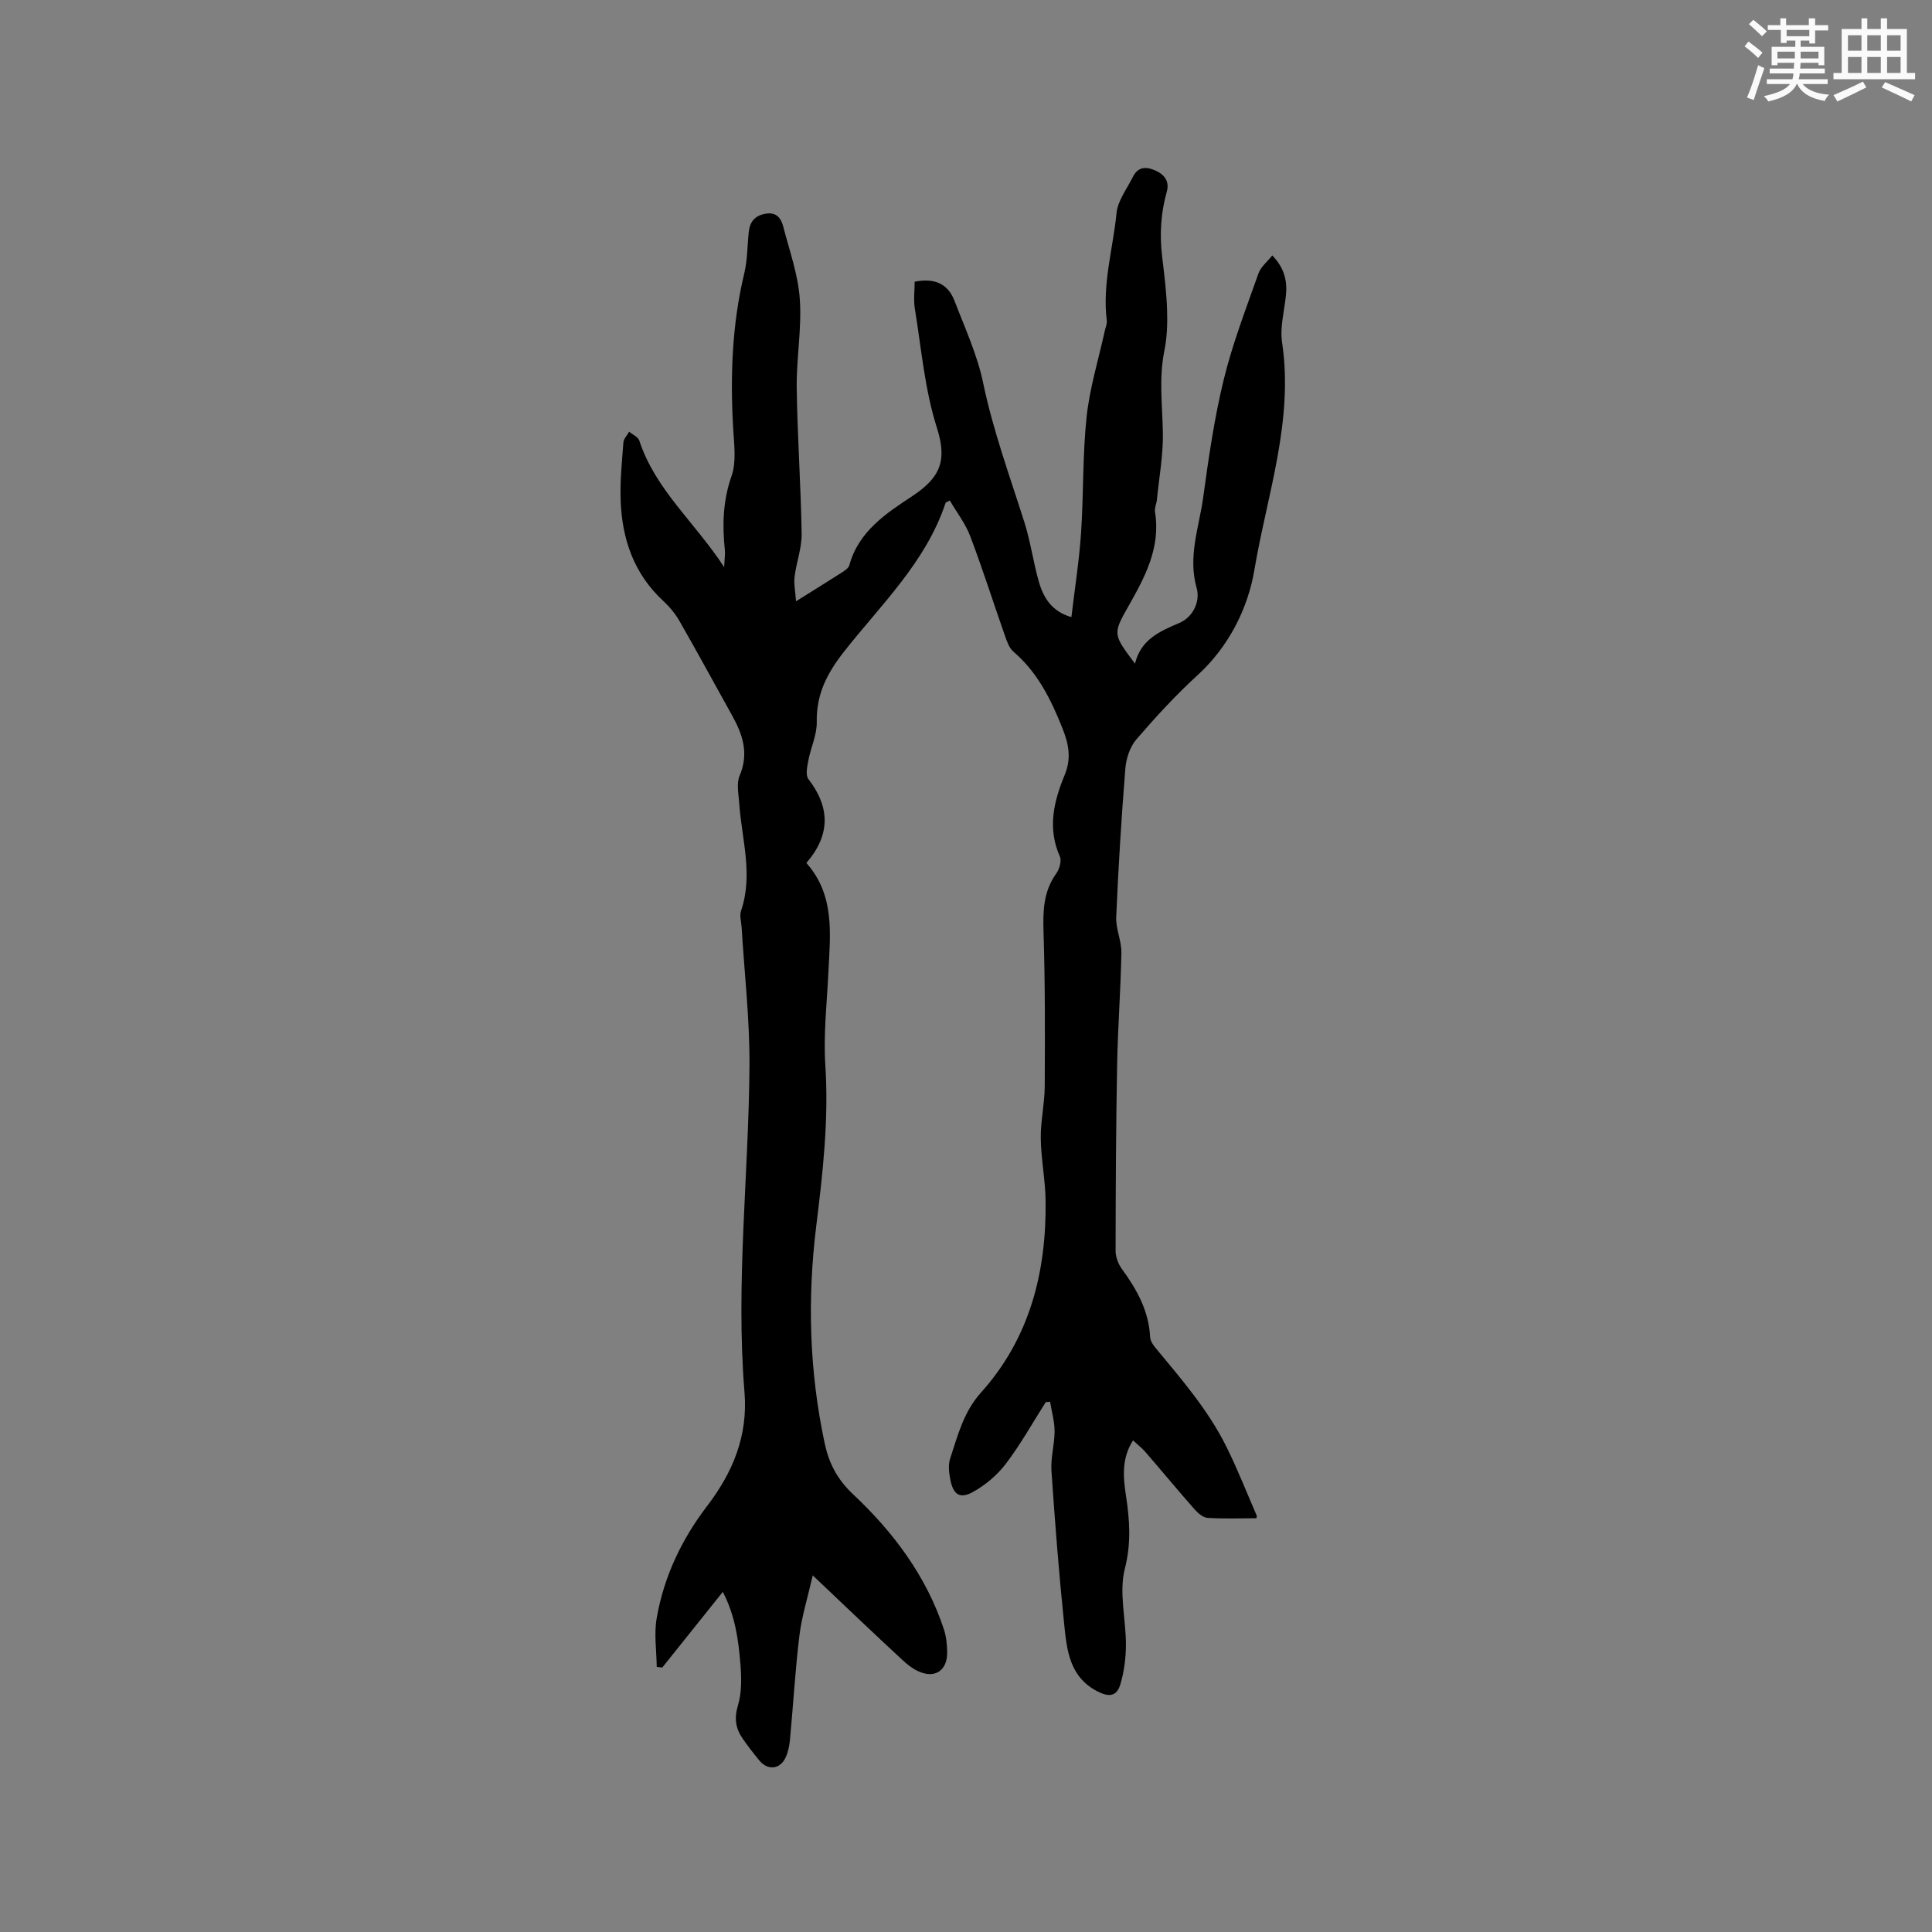 <svg enable-background="new 0 0 400 400" viewBox="0 0 400 400" xmlns="http://www.w3.org/2000/svg"><rect x="0" y="0" width="400" height="400" fill="#808080" stroke="none"/><path d="m168.27 326.17c-1.07 4.69-2.28 8.52-2.76 12.45-.87 7.15-1.28 14.35-1.95 21.53-.12 1.25-.37 2.55-.89 3.68-1.13 2.51-3.71 2.79-5.46.65-1.21-1.47-2.39-2.98-3.47-4.55-1.43-2.09-1.77-4.14-.96-6.82.83-2.73.74-5.86.5-8.77-.42-4.89-1.05-9.8-3.63-14.76-4.4 5.5-8.47 10.59-12.54 15.67-.38-.05-.76-.09-1.14-.14-.04-3.37-.58-6.83-.01-10.09 1.49-8.58 5.16-16.31 10.45-23.23 5.32-6.96 8.47-14.52 7.73-23.55-1.85-22.59.89-45.12 1.03-67.68.06-9.51-1.05-19.02-1.62-28.53-.07-1.16-.47-2.44-.12-3.47 2.56-7.52.11-14.91-.39-22.35-.13-1.88-.59-4.02.09-5.61 1.99-4.65.61-8.61-1.62-12.59-3.61-6.47-7.14-13-10.83-19.43-.88-1.54-2.07-2.97-3.37-4.17-6.07-5.62-8.52-12.79-8.81-20.78-.15-4 .27-8.03.57-12.03.06-.77.78-1.48 1.19-2.22.72.61 1.85 1.08 2.1 1.84 3.3 10.12 11.47 16.87 17.57 26.2.08-1.82.23-2.7.14-3.56-.54-5.2-.4-10.21 1.39-15.31 1-2.85.55-6.3.36-9.46-.66-10.95-.3-21.8 2.28-32.53.66-2.75.62-5.67.92-8.51.22-2.15 1.28-3.44 3.54-3.81 2.25-.37 3.16.99 3.6 2.67 1.29 4.98 3.08 9.95 3.43 15.01.43 6.09-.72 12.27-.64 18.41.14 10.05.86 20.1 1.02 30.15.05 2.96-1.09 5.93-1.46 8.92-.18 1.45.15 2.97.3 5.09 3.87-2.43 6.83-4.25 9.75-6.13.51-.33 1.14-.81 1.29-1.34 1.87-6.97 7.66-10.77 12.95-14.25 5.86-3.86 7.36-7.35 5.17-14.22-2.52-7.9-3.21-16.38-4.56-24.64-.3-1.82-.04-3.74-.04-5.58 4.1-.83 6.89.41 8.25 3.95 2.15 5.61 4.72 11.18 5.93 17 2.06 9.88 5.5 19.27 8.53 28.82 1.28 4.02 1.84 8.27 3 12.33.95 3.32 2.68 6.17 6.74 7.34.7-5.93 1.61-11.65 2-17.4.54-8.01.3-16.09 1.15-24.06.64-6.01 2.47-11.89 3.77-17.83.15-.7.49-1.43.41-2.11-.96-7.57 1.29-14.87 2.02-22.28.25-2.56 2.15-4.98 3.36-7.43.98-2 2.5-2.26 4.49-1.44 2.08.86 3.15 2.32 2.55 4.47-1.25 4.44-1.51 8.9-.96 13.47.44 3.64.9 7.3 1.02 10.95.1 2.83 0 5.74-.56 8.5-1.17 5.71-.4 11.37-.31 17.07.07 4.59-.78 9.2-1.24 13.8-.08.84-.52 1.7-.39 2.49 1.21 7.44-2.09 13.53-5.57 19.66-3.21 5.66-3.09 5.74 1.43 11.77 1.23-5.06 5.17-6.7 9.21-8.44 2.98-1.29 4.29-4.62 3.56-7.19-1.87-6.57.5-12.6 1.35-18.8 1.12-8.18 2.3-16.4 4.26-24.41 1.82-7.46 4.62-14.68 7.18-21.95.48-1.36 1.82-2.41 2.86-3.73 2.5 2.6 3.13 5.25 2.83 8.24-.33 3.26-1.27 6.63-.8 9.78 2.43 16.25-3.12 31.58-5.74 47.13-1.32 7.85-5.24 15.8-11.74 21.74-4.53 4.14-8.71 8.69-12.71 13.34-1.32 1.54-2.09 3.94-2.26 6.01-.82 10.23-1.45 20.49-1.89 30.75-.11 2.45 1.12 4.94 1.07 7.4-.14 7.73-.74 15.45-.88 23.18-.24 12.83-.3 25.66-.32 38.49 0 1.26.53 2.73 1.28 3.75 3.11 4.26 5.6 8.7 5.87 14.13.04.75.56 1.57 1.07 2.18 5.39 6.52 10.96 12.92 14.74 20.56 2.3 4.64 4.2 9.48 6.26 14.24.07.16-.06.4-.08.54-3.38 0-6.75.13-10.09-.08-.95-.06-2.01-.99-2.72-1.79-3.43-3.9-6.74-7.9-10.14-11.83-.74-.86-1.66-1.56-2.58-2.42-2.38 3.72-2.05 7.57-1.48 11.32.79 5.13 1.14 9.94-.22 15.27-1.25 4.92.25 10.5.23 15.79-.01 2.7-.38 5.5-1.14 8.09-.78 2.65-2.49 2.71-4.95 1.39-5.67-3.05-6.15-8.57-6.7-13.89-1.09-10.54-1.91-21.11-2.63-31.68-.18-2.7.65-5.46.65-8.18 0-2.04-.6-4.08-.93-6.12-.3.03-.61.07-.91.1-2.72 4.27-5.19 8.73-8.25 12.75-1.78 2.35-4.25 4.42-6.83 5.85-2.71 1.49-4.06.52-4.67-2.58-.28-1.42-.46-3.07-.02-4.39 1.58-4.77 2.76-9.6 6.37-13.62 10.09-11.23 13.56-24.92 13.38-39.68-.05-4.32-.94-8.64-1-12.96-.05-3.57.8-7.15.82-10.73.06-10.69.09-21.39-.25-32.07-.14-4.36 0-8.36 2.65-12.05.65-.91 1.13-2.61.73-3.51-2.61-5.85-1.25-11.42.99-16.85 1.42-3.43.88-6.35-.45-9.69-2.39-5.98-5.13-11.56-10.13-15.84-.88-.75-1.35-2.1-1.76-3.27-2.42-6.88-4.62-13.85-7.21-20.67-.99-2.62-2.79-4.92-4.22-7.37-.54.3-.83.36-.88.5-4.07 12.25-13.34 21.01-21.02 30.78-3.5 4.46-5.77 8.82-5.65 14.59.05 2.63-1.24 5.28-1.74 7.95-.24 1.27-.62 3.04.01 3.85 4.56 5.92 4.55 11.61-.42 17.37 5.94 6.67 4.95 14.69 4.56 22.62-.31 6.44-1.05 12.92-.63 19.32.73 11.2-.53 22.23-1.89 33.26-1.86 15.08-1.43 30.04 1.74 44.9.87 4.08 2.52 7.44 5.94 10.65 8.27 7.77 15.12 16.89 18.76 27.93.49 1.48.64 3.12.67 4.68.07 3.87-2.57 5.6-6.06 3.95-1.21-.57-2.32-1.47-3.31-2.4-5.9-5.46-11.73-11.02-18.46-17.41z" fill="#010000"/><g fill="#fafafb"><path d="m361.2 9.6.8-1c.9.7 1.9 1.4 2.9 2.3l-.9 1.1c-1-1-2-1.8-2.8-2.4zm.5 10.6c.9-2.1 1.6-4.3 2.3-6.7.4.2.8.4 1.3.6-.7 2.1-1.5 4.3-2.2 6.6zm.4-15.2.9-.9c1 .8 2 1.6 2.8 2.4l-1 1c-.9-.9-1.8-1.7-2.7-2.5zm12.5-1.2h1.2v1.4h2.7v1.1h-2.7v2.7h-1.2v-.6h-1.8v1.3h4.9v3.8h-1.2v-.5h-3.7c0 .4-.1.9-.1 1.2h5.1v1h-5.2c0 .5-.1.9-.2 1.2h6v1h-5.2c1.1 1.3 2.9 2 5.5 2.2-.4.4-.7.8-.9 1.3-2.9-.5-4.8-1.6-5.7-3.5h-.1c-.8 1.7-2.7 2.9-5.9 3.6-.2-.4-.6-.8-.9-1.1 2.8-.6 4.6-1.4 5.4-2.5h-4.8v-1h5.3c.1-.3.2-.7.2-1.2h-4.9v-1h5c0-.4 0-.8.1-1.2h-3.5v.5h-1.2v-3.8h4.9v-1.3h-1.8v.5h-1.2v-2.7h-2.7v-1h2.6v-1.4h1.2v1.4h4.7v-1.4zm-6.6 8.3h3.6c0-.4 0-.9 0-1.4h-3.6zm1.9-4.6h4.7v-1.3h-4.7zm6.6 3.2h-3.7v1.4h3.7z"/><path d="m385.3 3.8h1.3v2.2h2.8v-2.2h1.3v2.2h4.1v9.1h1.7v1.3h-16.9v-1.3h1.7v-9.1h4.1v-2.2zm.4 13.1.7 1.2c-1.8.9-3.8 1.9-6 2.9-.2-.4-.5-.8-.8-1.3 2.3-1 4.3-1.9 6.1-2.8zm-3.1-6.4h2.8v-3.2h-2.8zm0 4.6h2.8v-3.3h-2.8zm4-4.6h2.8v-3.2h-2.8zm0 4.6h2.8v-3.3h-2.8zm3.7 1.9c2.1.9 4.1 1.8 6.1 2.7l-.7 1.3c-2.2-1.1-4.2-2-6.1-2.9zm3.2-9.7h-2.8v3.2h2.8zm-2.8 7.8h2.8v-3.3h-2.8z"/></g></svg>